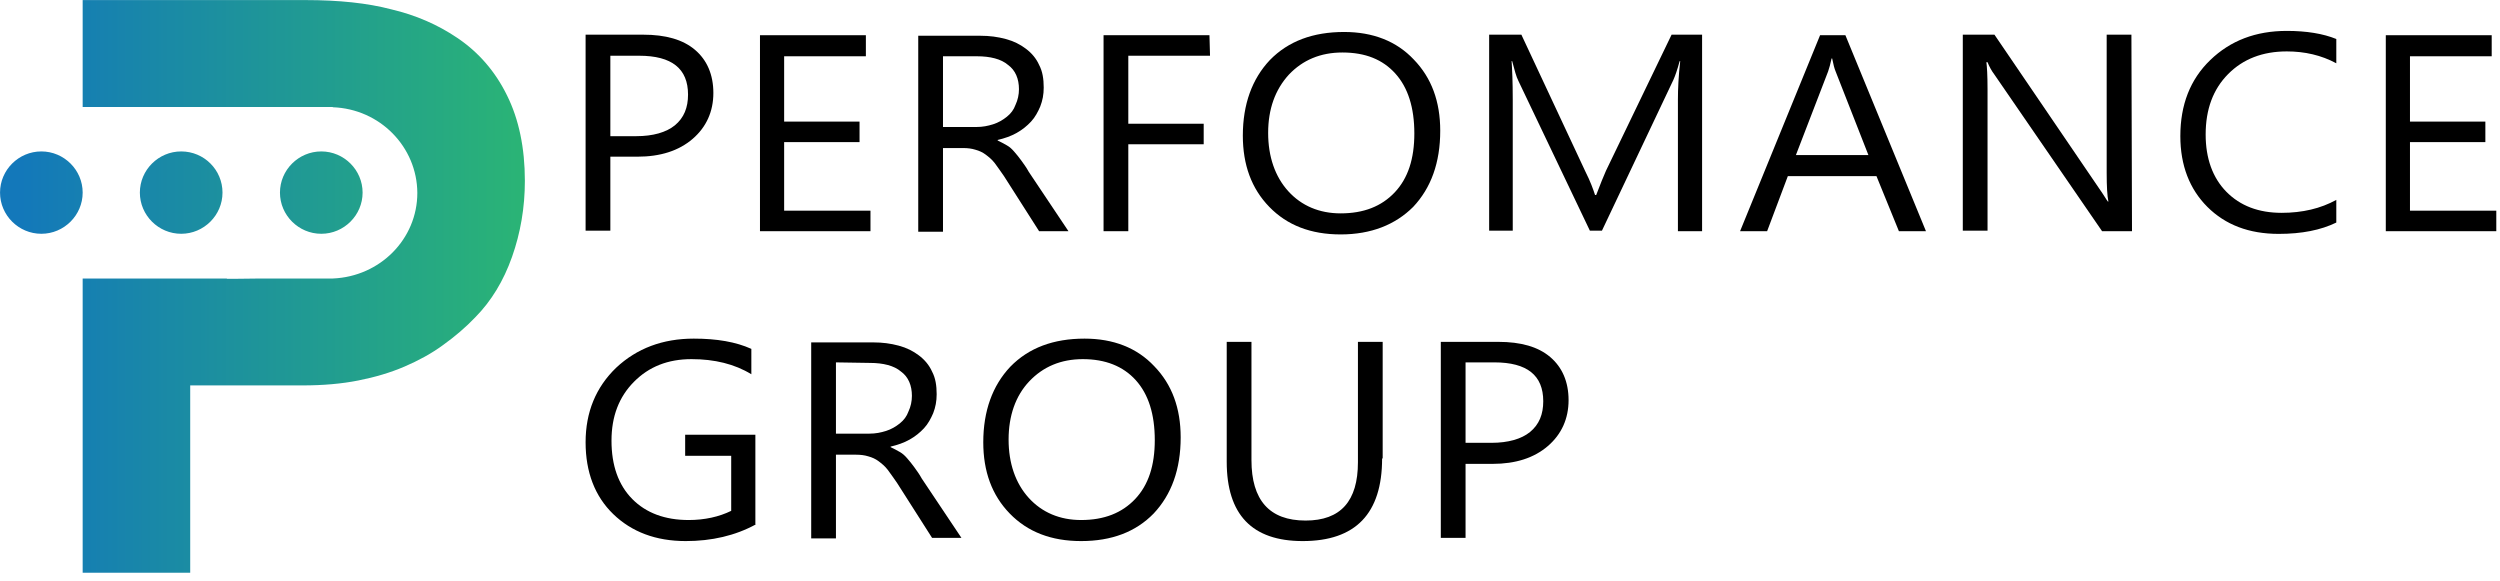 <svg width="310" height="72" viewBox="0 0 310 72" fill="none" xmlns="http://www.w3.org/2000/svg">
<path d="M10.251 0.009V13.265H28.133H30.677H40.857H41.264V13.299C47.1 13.501 51.715 18.202 51.749 23.917C51.749 29.632 47.134 34.298 41.264 34.535H40.857H32.272C31.322 34.535 30.372 34.569 29.388 34.569H28.133V34.535H10.251V71.022H23.586V47.791H37.532C40.076 47.791 42.384 47.588 44.42 47.182C46.489 46.776 48.423 46.201 50.154 45.458C51.884 44.714 53.513 43.834 54.938 42.786C56.397 41.738 57.754 40.588 58.942 39.337C60.91 37.342 62.437 34.839 63.489 31.863C64.541 28.888 65.084 25.743 65.084 22.429C65.084 18.337 64.337 14.786 62.878 11.844C61.419 8.869 59.349 6.468 56.669 4.675C54.26 3.052 51.545 1.869 48.525 1.159C45.573 0.381 42.011 0.009 37.905 0.009H10.251ZM5.127 18.777C2.311 18.777 0.004 21.076 0.004 23.883C0.004 26.69 2.311 28.989 5.127 28.989C7.944 28.989 10.251 26.69 10.251 23.883C10.251 21.076 7.944 18.777 5.127 18.777ZM22.466 18.777C19.65 18.777 17.343 21.076 17.343 23.883C17.343 26.69 19.65 28.989 22.466 28.989C25.282 28.989 27.59 26.69 27.59 23.883C27.59 21.076 25.316 18.777 22.466 18.777ZM39.839 18.777C37.023 18.777 34.715 21.076 34.715 23.883C34.715 26.69 37.023 28.989 39.839 28.989C42.655 28.989 44.962 26.69 44.962 23.883C44.962 21.076 42.655 18.777 39.839 18.777Z" fill="url(#paint0_linear)"/>
<path d="M75.683 19.429V28.601H72.614V4.3H79.751C82.534 4.3 84.675 4.903 86.173 6.174C87.672 7.446 88.457 9.254 88.457 11.53C88.457 13.806 87.601 15.747 85.888 17.22C84.175 18.693 81.891 19.429 79.037 19.429H75.683ZM75.683 6.911V16.886H78.894C80.964 16.886 82.605 16.417 83.676 15.547C84.817 14.609 85.317 13.338 85.317 11.731C85.317 8.518 83.319 6.911 79.251 6.911H75.683Z" fill="black"/>
<path d="M108.01 28.668H94.237V4.367H107.368V6.978H97.234V15.078H106.583V17.622H97.234V26.124H107.939V28.668H108.01Z" fill="black"/>
<path d="M132.488 28.668H128.849L124.495 21.84C124.067 21.237 123.71 20.701 123.354 20.233C122.997 19.764 122.569 19.43 122.212 19.162C121.855 18.894 121.427 18.693 120.927 18.559C120.499 18.425 120 18.358 119.429 18.358H116.931V28.735H113.862V4.434H121.57C122.711 4.434 123.71 4.568 124.71 4.836C125.709 5.104 126.494 5.505 127.207 6.041C127.921 6.576 128.492 7.246 128.849 8.049C129.277 8.852 129.42 9.79 129.42 10.861C129.42 11.731 129.277 12.467 128.991 13.204C128.706 13.873 128.349 14.543 127.85 15.078C127.35 15.614 126.779 16.082 126.065 16.484C125.352 16.886 124.567 17.153 123.71 17.354V17.421C124.139 17.622 124.495 17.823 124.852 18.024C125.209 18.224 125.495 18.492 125.78 18.827C126.065 19.162 126.351 19.496 126.636 19.898C126.922 20.3 127.279 20.768 127.564 21.304L132.488 28.668ZM116.931 6.911V15.748H121.07C121.855 15.748 122.497 15.614 123.14 15.413C123.782 15.212 124.353 14.877 124.852 14.476C125.352 14.074 125.709 13.605 125.923 13.003C126.208 12.4 126.351 11.731 126.351 11.062C126.351 9.79 125.923 8.718 124.995 8.049C124.139 7.313 122.783 6.978 121.141 6.978H116.931V6.911Z" fill="black"/>
<path d="M150.043 6.911H139.91V15.346H149.258V17.89H139.91V28.668H136.841V4.367H149.972L150.043 6.911Z" fill="black"/>
<path d="M166.243 29.069C162.532 29.069 159.606 27.931 157.394 25.655C155.182 23.379 154.111 20.433 154.111 16.819C154.111 12.936 155.253 9.789 157.465 7.446C159.749 5.103 162.818 3.965 166.671 3.965C170.239 3.965 173.165 5.103 175.306 7.379C177.518 9.656 178.589 12.601 178.589 16.216C178.589 20.166 177.447 23.312 175.235 25.655C173.023 27.864 170.025 29.069 166.243 29.069ZM166.457 6.509C163.745 6.509 161.533 7.446 159.82 9.254C158.108 11.128 157.251 13.538 157.251 16.484C157.251 19.429 158.108 21.906 159.749 23.714C161.39 25.521 163.603 26.458 166.243 26.458C169.098 26.458 171.31 25.588 172.951 23.848C174.593 22.107 175.378 19.697 175.378 16.551C175.378 13.338 174.593 10.861 173.023 9.12C171.453 7.379 169.312 6.509 166.457 6.509Z" fill="black"/>
<path d="M211.059 28.668H208.062V12.333C208.062 11.061 208.133 9.455 208.347 7.58H208.276C207.991 8.651 207.705 9.455 207.491 9.923L198.642 28.601H197.143L188.294 10.057C188.009 9.522 187.795 8.651 187.509 7.58H187.438C187.509 8.584 187.581 10.124 187.581 12.333V28.601H184.655V4.3H188.651L196.572 21.237C197.215 22.509 197.572 23.513 197.786 24.182H197.928C198.428 22.843 198.856 21.839 199.142 21.17L207.277 4.3H211.059V28.668Z" fill="black"/>
<path d="M238.819 28.668H235.465L232.682 21.84H221.692L219.123 28.668H215.769L225.689 4.367H228.829L238.819 28.668ZM231.683 19.229L227.615 8.852C227.473 8.518 227.33 7.982 227.187 7.246H227.116C226.973 7.915 226.83 8.451 226.688 8.852L222.691 19.229H231.683Z" fill="black"/>
<path d="M264.368 28.668H260.657L247.312 9.254C246.955 8.785 246.669 8.25 246.455 7.714H246.313C246.384 8.25 246.455 9.321 246.455 11.061V28.601H243.387V4.3H247.312L260.3 23.379C260.871 24.182 261.156 24.718 261.37 24.986H261.442C261.299 24.316 261.228 23.111 261.228 21.438V4.3H264.296L264.368 28.668Z" fill="black"/>
<path d="M289.702 27.597C287.775 28.534 285.42 29.002 282.565 29.002C278.855 29.002 275.929 27.864 273.716 25.655C271.504 23.446 270.362 20.5 270.362 16.886C270.362 13.003 271.575 9.856 274.073 7.447C276.571 5.037 279.711 3.832 283.565 3.832C285.991 3.832 288.06 4.166 289.702 4.836V7.848C287.846 6.844 285.777 6.375 283.565 6.375C280.567 6.375 278.141 7.313 276.285 9.187C274.43 11.062 273.502 13.538 273.502 16.685C273.502 19.63 274.359 22.04 276.071 23.781C277.784 25.521 280.068 26.392 282.922 26.392C285.491 26.392 287.775 25.856 289.702 24.785V27.597Z" fill="black"/>
<path d="M309.541 28.668H295.839V4.367H308.97V6.978H298.836V15.078H308.185V17.622H298.836V26.124H309.541V28.668Z" fill="black"/>
<path d="M93.738 65.018C91.169 66.424 88.243 67.093 85.031 67.093C81.321 67.093 78.323 65.955 76.04 63.746C73.756 61.537 72.614 58.525 72.614 54.843C72.614 51.094 73.899 48.014 76.397 45.605C78.966 43.194 82.177 41.989 86.031 41.989C88.885 41.989 91.24 42.391 93.167 43.261V46.408C91.097 45.136 88.6 44.533 85.745 44.533C82.819 44.533 80.464 45.471 78.609 47.345C76.753 49.219 75.826 51.629 75.826 54.642C75.826 57.721 76.682 60.131 78.395 61.872C80.108 63.612 82.462 64.483 85.388 64.483C87.386 64.483 89.171 64.081 90.669 63.345V56.516H84.96V53.906H93.666V65.018H93.738Z" fill="black"/>
<path d="M119.215 66.692H115.575L111.222 59.863C110.794 59.261 110.437 58.725 110.08 58.257C109.723 57.788 109.295 57.453 108.938 57.186C108.582 56.918 108.153 56.717 107.654 56.583C107.226 56.449 106.726 56.382 106.155 56.382H103.657V66.759H100.589V42.458H108.296C109.438 42.458 110.437 42.592 111.436 42.86C112.435 43.127 113.22 43.529 113.934 44.065C114.647 44.6 115.218 45.27 115.575 46.073C116.003 46.876 116.146 47.813 116.146 48.885C116.146 49.755 116.003 50.491 115.718 51.228C115.432 51.897 115.076 52.566 114.576 53.102C114.077 53.638 113.506 54.106 112.792 54.508C112.078 54.91 111.293 55.177 110.437 55.378V55.445C110.865 55.646 111.222 55.847 111.579 56.048C111.936 56.248 112.221 56.516 112.507 56.851C112.792 57.186 113.077 57.52 113.363 57.922C113.648 58.324 114.005 58.792 114.291 59.328L119.215 66.692ZM103.657 44.935V53.772H107.797C108.582 53.772 109.224 53.638 109.866 53.437C110.508 53.236 111.079 52.901 111.579 52.5C112.078 52.098 112.435 51.629 112.649 51.027C112.935 50.424 113.077 49.755 113.077 49.085C113.077 47.813 112.649 46.742 111.722 46.073C110.865 45.337 109.509 45.002 107.868 45.002L103.657 44.935Z" fill="black"/>
<path d="M134.058 67.093C130.347 67.093 127.421 65.955 125.209 63.679C122.997 61.403 121.926 58.458 121.926 54.843C121.926 50.96 123.068 47.814 125.28 45.471C127.564 43.128 130.633 41.989 134.486 41.989C138.054 41.989 140.98 43.127 143.121 45.404C145.333 47.68 146.404 50.625 146.404 54.24C146.404 58.19 145.262 61.336 143.05 63.679C140.838 65.955 137.84 67.093 134.058 67.093ZM134.272 44.533C131.56 44.533 129.348 45.471 127.635 47.278C125.923 49.086 125.066 51.562 125.066 54.508C125.066 57.453 125.923 59.93 127.564 61.738C129.205 63.545 131.418 64.483 134.058 64.483C136.913 64.483 139.125 63.612 140.766 61.872C142.408 60.131 143.193 57.721 143.193 54.575C143.193 51.362 142.408 48.885 140.838 47.144C139.268 45.404 137.055 44.533 134.272 44.533Z" fill="black"/>
<path d="M171.381 56.851C171.381 63.679 168.098 67.093 161.533 67.093C155.253 67.093 152.113 63.813 152.113 57.253V42.391H155.181V57.052C155.181 62.006 157.394 64.549 161.89 64.549C166.243 64.549 168.384 62.139 168.384 57.32V42.391H171.452V56.851H171.381Z" fill="black"/>
<path d="M181.729 57.52V66.692H178.66V42.391H185.796C188.58 42.391 190.721 42.994 192.219 44.266C193.718 45.538 194.503 47.345 194.503 49.621C194.503 51.897 193.646 53.839 191.934 55.311C190.221 56.784 187.937 57.52 185.083 57.52H181.729ZM181.729 44.935V54.91H184.94C187.01 54.91 188.651 54.441 189.721 53.571C190.863 52.633 191.363 51.362 191.363 49.755C191.363 46.542 189.365 44.935 185.297 44.935H181.729Z" fill="black"/>
<defs>
<linearGradient id="paint0_linear" x1="2.489" y1="28.65" x2="67.063" y2="28.65" gradientUnits="userSpaceOnUse">
<stop stop-color="#1378BA"/>
<stop offset="1" stop-color="#2BB673"/>
</linearGradient>
</defs>
</svg>
